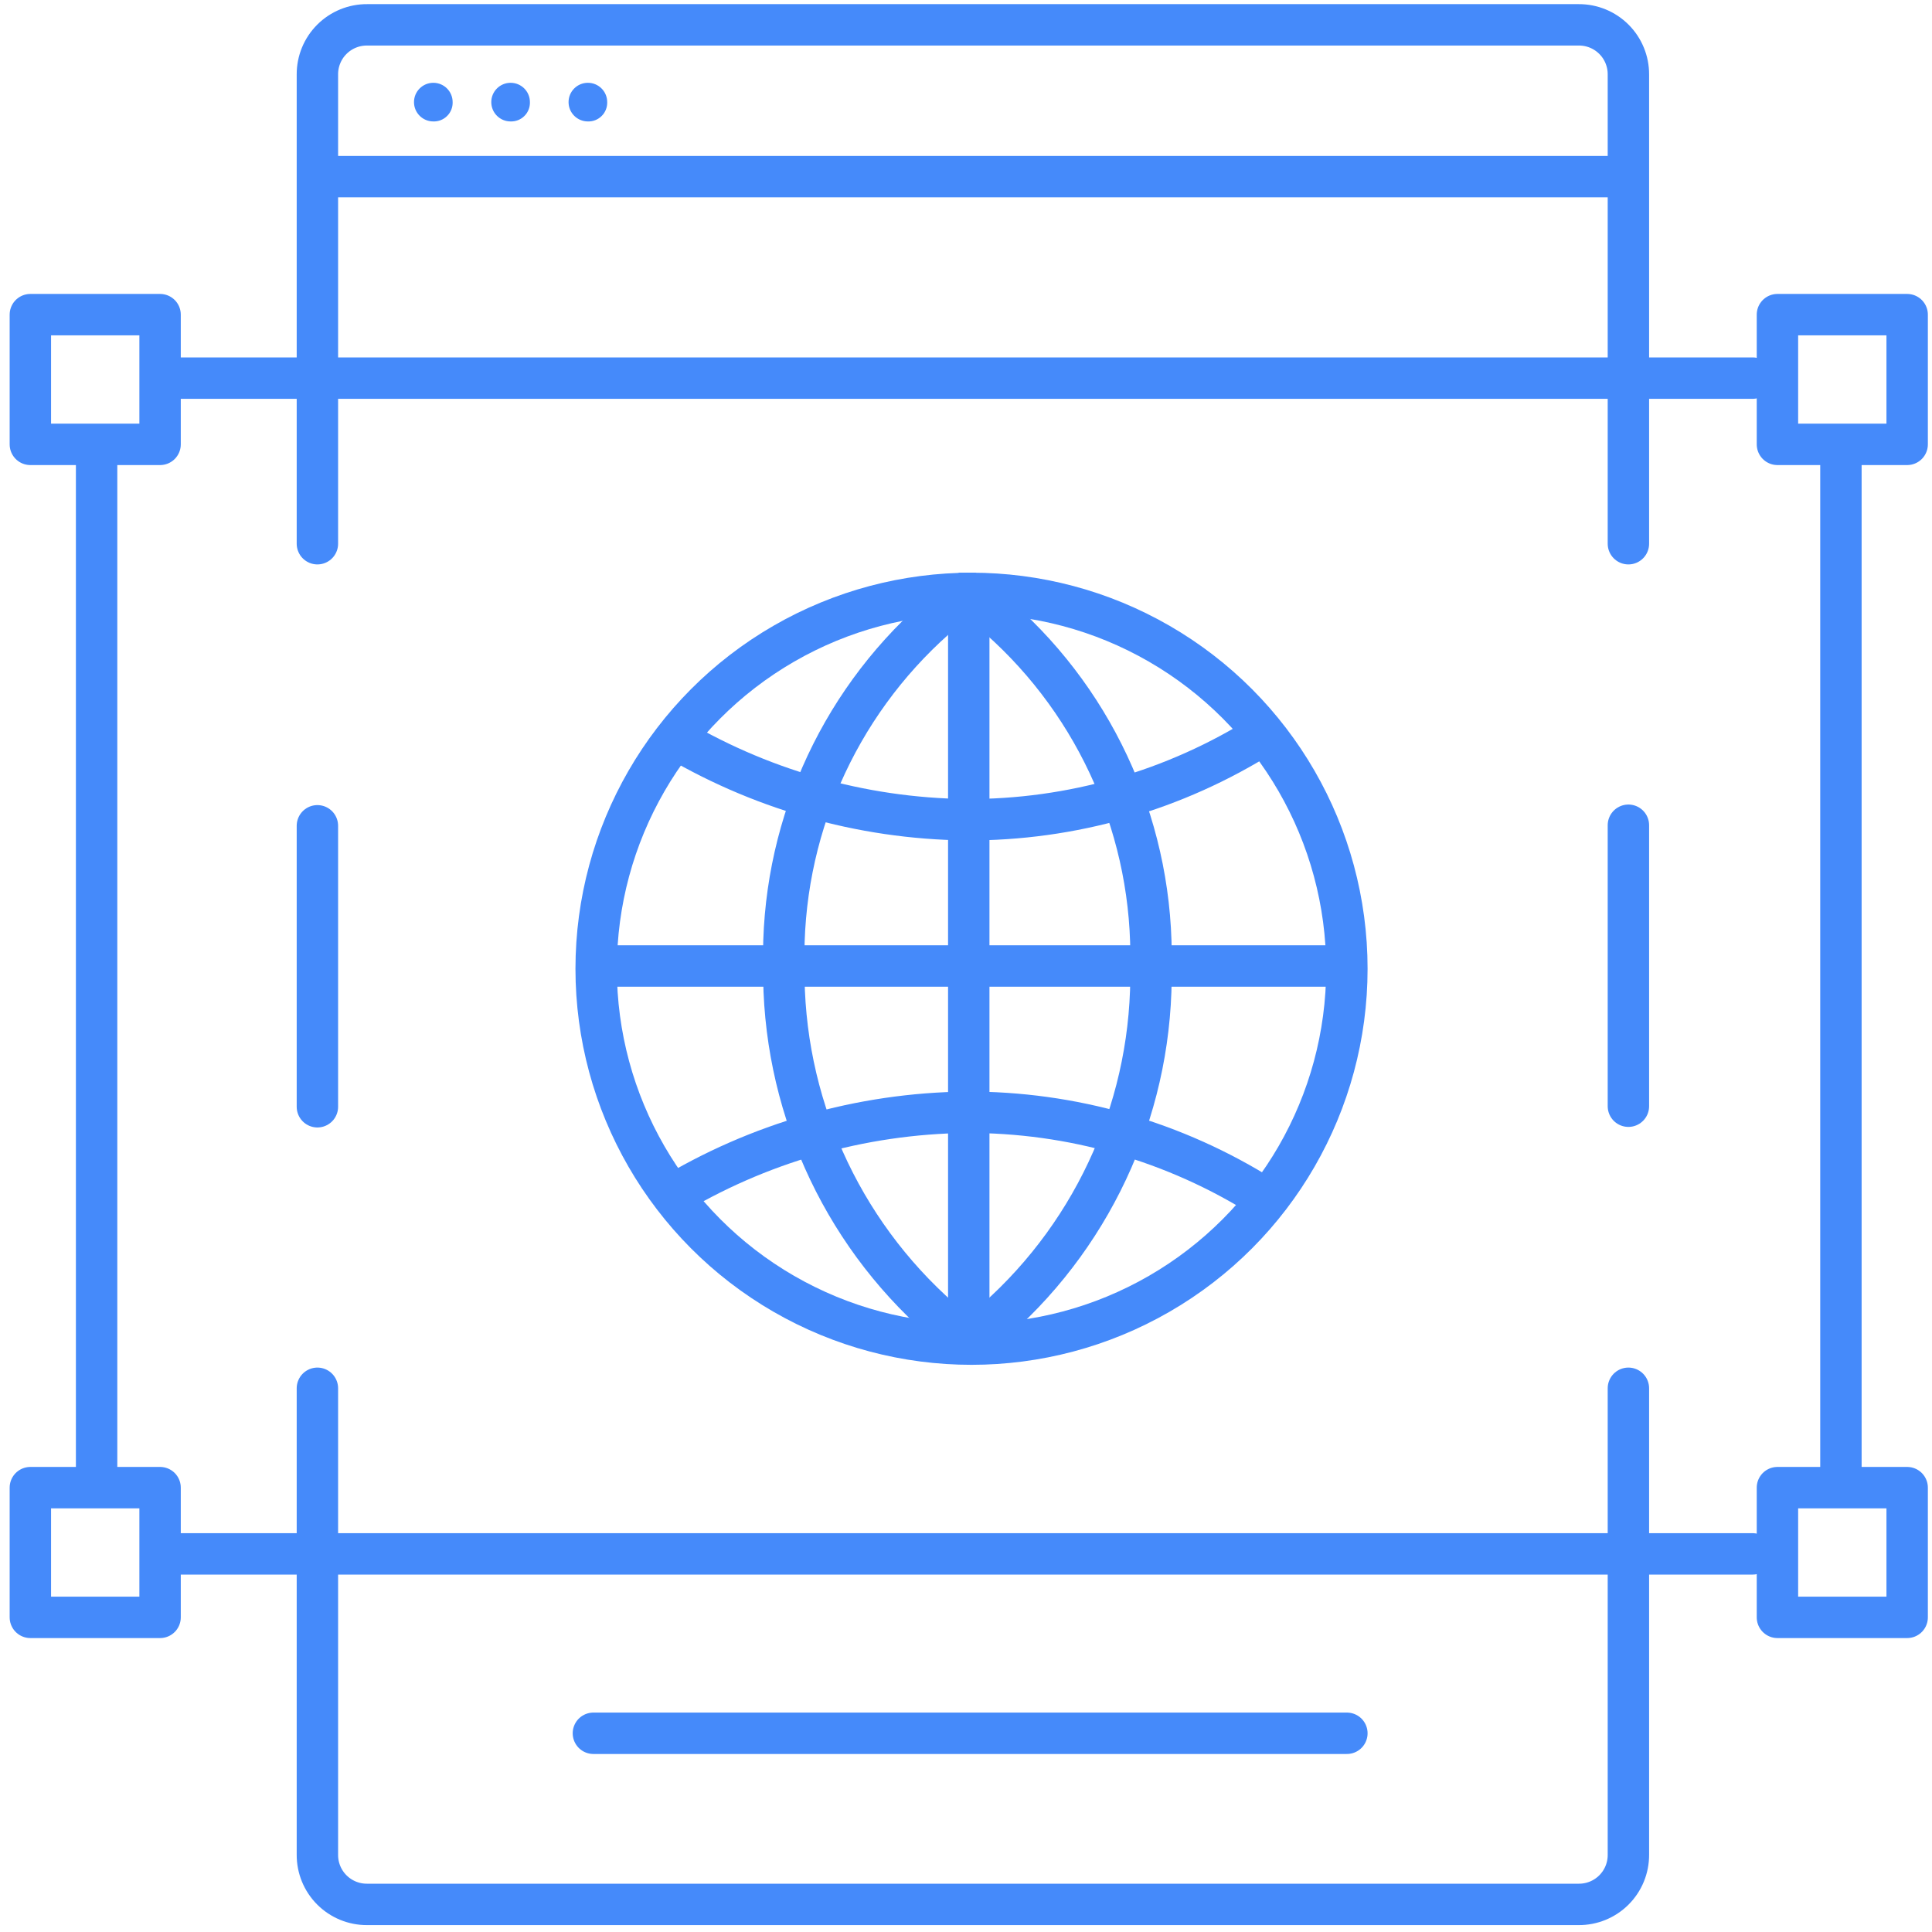 <?xml version="1.0" encoding="UTF-8"?>
<svg width="70px" height="70px" viewBox="0 0 70 70" version="1.1" xmlns="http://www.w3.org/2000/svg" xmlns:xlink="http://www.w3.org/1999/xlink">
    <!-- Generator: Sketch 55.2 (78181) - https://sketchapp.com -->
    <title>icon-blocks</title>
    <desc>Created with Sketch.</desc>
    <g id="Creation" stroke="none" stroke-width="1" fill="none" fill-rule="evenodd">
        <g transform="translate(-1198, -3768)" id="icons-features">
            <g transform="translate(245, 3673)">
                <g id="v1" transform="translate(47, 94)">
                    <g id="3" transform="translate(806, 0)">
                        <g id="icon-blocks" transform="translate(101, 1)">
                            <path d="M0.1,11.4 L4.8,11.4 L4.8,16.1 L0.1,16.1 L0.1,11.4 Z M63.4,11.4 L68.1,11.4 L68.1,16.1 L63.4,16.1 L63.4,11.4 Z M0.1,53.9 L4.8,53.9 L4.8,58.6 L0.1,58.6 L0.1,53.9 Z M63.4,53.9 L68.1,53.9 L68.1,58.6 L63.4,58.6 L63.4,53.9 Z" id="Shape" stroke="#458AFA" stroke-width="1.5" stroke-linecap="round" stroke-linejoin="round"></path>
                            <path d="M5.5,13.7 L62.5,13.7 M5.5,56.3 L62.5,56.3 M2.5,16.7 L2.5,53.4 M65.7,16.7 L65.7,53.4" id="Shape" stroke="#458AFA" stroke-width="1.5" stroke-linecap="round" stroke-linejoin="round"></path>
                            <path d="M34.1,48.5 C33.729,48.325 33.391,48.089 33.1,47.8 C29.423,44.57 27.341,39.894 27.4,35 C27.291,30.196 29.303,25.587 32.9,22.4 C33.3,22.1 33.6,21.8 34,21.5 L34.1,21.5" id="Path" stroke="#458AFA" stroke-width="1.5"></path>
                            <path d="M34.1,48.5 C34.471,48.325 34.809,48.089 35.1,47.8 C38.748,44.557 40.794,39.88 40.7,35 C40.809,30.196 38.797,25.587 35.2,22.4 C34.8,22.1 34.5,21.8 34.1,21.5 L34,21.5" id="Path" stroke="#458AFA" stroke-width="1.5"></path>
                            <path d="M23.2,26.6 C26.456,28.585 30.187,29.656 34,29.7 C37.822,29.72 41.57,28.644 44.8,26.6 M23.2,43.4 C26.456,41.415 30.187,40.344 34,40.3 C37.822,40.28 41.57,41.356 44.8,43.4 M20.4,35 L47.7,35 M34.1,21.5 L34.1,48.5" id="Shape" stroke="#458AFA" stroke-width="1.5"></path>
                            <circle id="Oval" stroke="#458AFA" stroke-width="1.5" stroke-linecap="round" stroke-linejoin="round" cx="34.2" cy="35.1" r="13.6"></circle>
                            <path d="M10.5,56.3 L10.5,50.3" id="Path" stroke="#458AFA" stroke-width="1.5" stroke-linecap="round" stroke-linejoin="round"></path>
                            <path d="M10.5,40.1 L10.5,24.8" id="Path" stroke="#458AFA" stroke-width="1.5" stroke-linecap="round" stroke-linejoin="round" stroke-dasharray="10.18"></path>
                            <path d="M10.5,19.7 L10.5,13.7 M58,56.3 L58,67.2 C58.003,67.678 57.814,68.138 57.476,68.476 C57.138,68.814 56.678,69.003 56.2,69 L12.3,69 C11.822,69.003 11.362,68.814 11.024,68.476 C10.686,68.138 10.497,67.678 10.5,67.2 L10.5,56.3 M58,13.7 L58,19.7" id="Shape" stroke="#458AFA" stroke-width="1.5" stroke-linecap="round" stroke-linejoin="round"></path>
                            <path d="M58,29.9 L58,45.2" id="Path" stroke="#458AFA" stroke-width="1.5" stroke-linecap="round" stroke-linejoin="round" stroke-dasharray="10.18"></path>
                            <path d="M58,50.3 L58,56.3 M10.5,13.7 L10.5,2.7 C10.497,2.222 10.686,1.762 11.024,1.424 C11.362,1.086 11.822,0.897 12.3,0.9 L56.2,0.9 C56.678,0.897 57.138,1.086 57.476,1.424 C57.814,1.762 58.003,2.222 58,2.7 L58,13.7 M10.5,6.4 L58,6.4" id="Shape" stroke="#458AFA" stroke-width="1.5" stroke-linecap="round" stroke-linejoin="round"></path>
                            <path d="M20.3,4.4 C19.913,4.4 19.6,4.087 19.6,3.7 C19.6,3.313 19.913,3 20.3,3 C20.687,3 21,3.313 21,3.7 C21.006,3.887 20.934,4.069 20.801,4.201 C20.669,4.334 20.487,4.406 20.3,4.4 M17.5,4.4 C17.113,4.4 16.8,4.087 16.8,3.7 C16.8,3.313 17.113,3 17.5,3 C17.887,3 18.2,3.313 18.2,3.7 C18.206,3.887 18.134,4.069 18.001,4.201 C17.869,4.334 17.687,4.406 17.5,4.4 M14.7,4.4 C14.313,4.4 14,4.087 14,3.7 C14,3.313 14.313,3 14.7,3 C15.087,3 15.4,3.313 15.4,3.7 C15.406,3.887 15.334,4.069 15.201,4.201 C15.069,4.334 14.887,4.406 14.7,4.4" id="Shape" fill="#458AFA" fill-rule="nonzero"></path>
                            <path d="M20.5,62.8 L47.8,62.8" id="Path" stroke="#458AFA" stroke-width="1.5" stroke-linecap="round" stroke-linejoin="round"></path>
                        </g>
                    </g>
                </g>
            </g>
        </g>
    </g>
</svg>